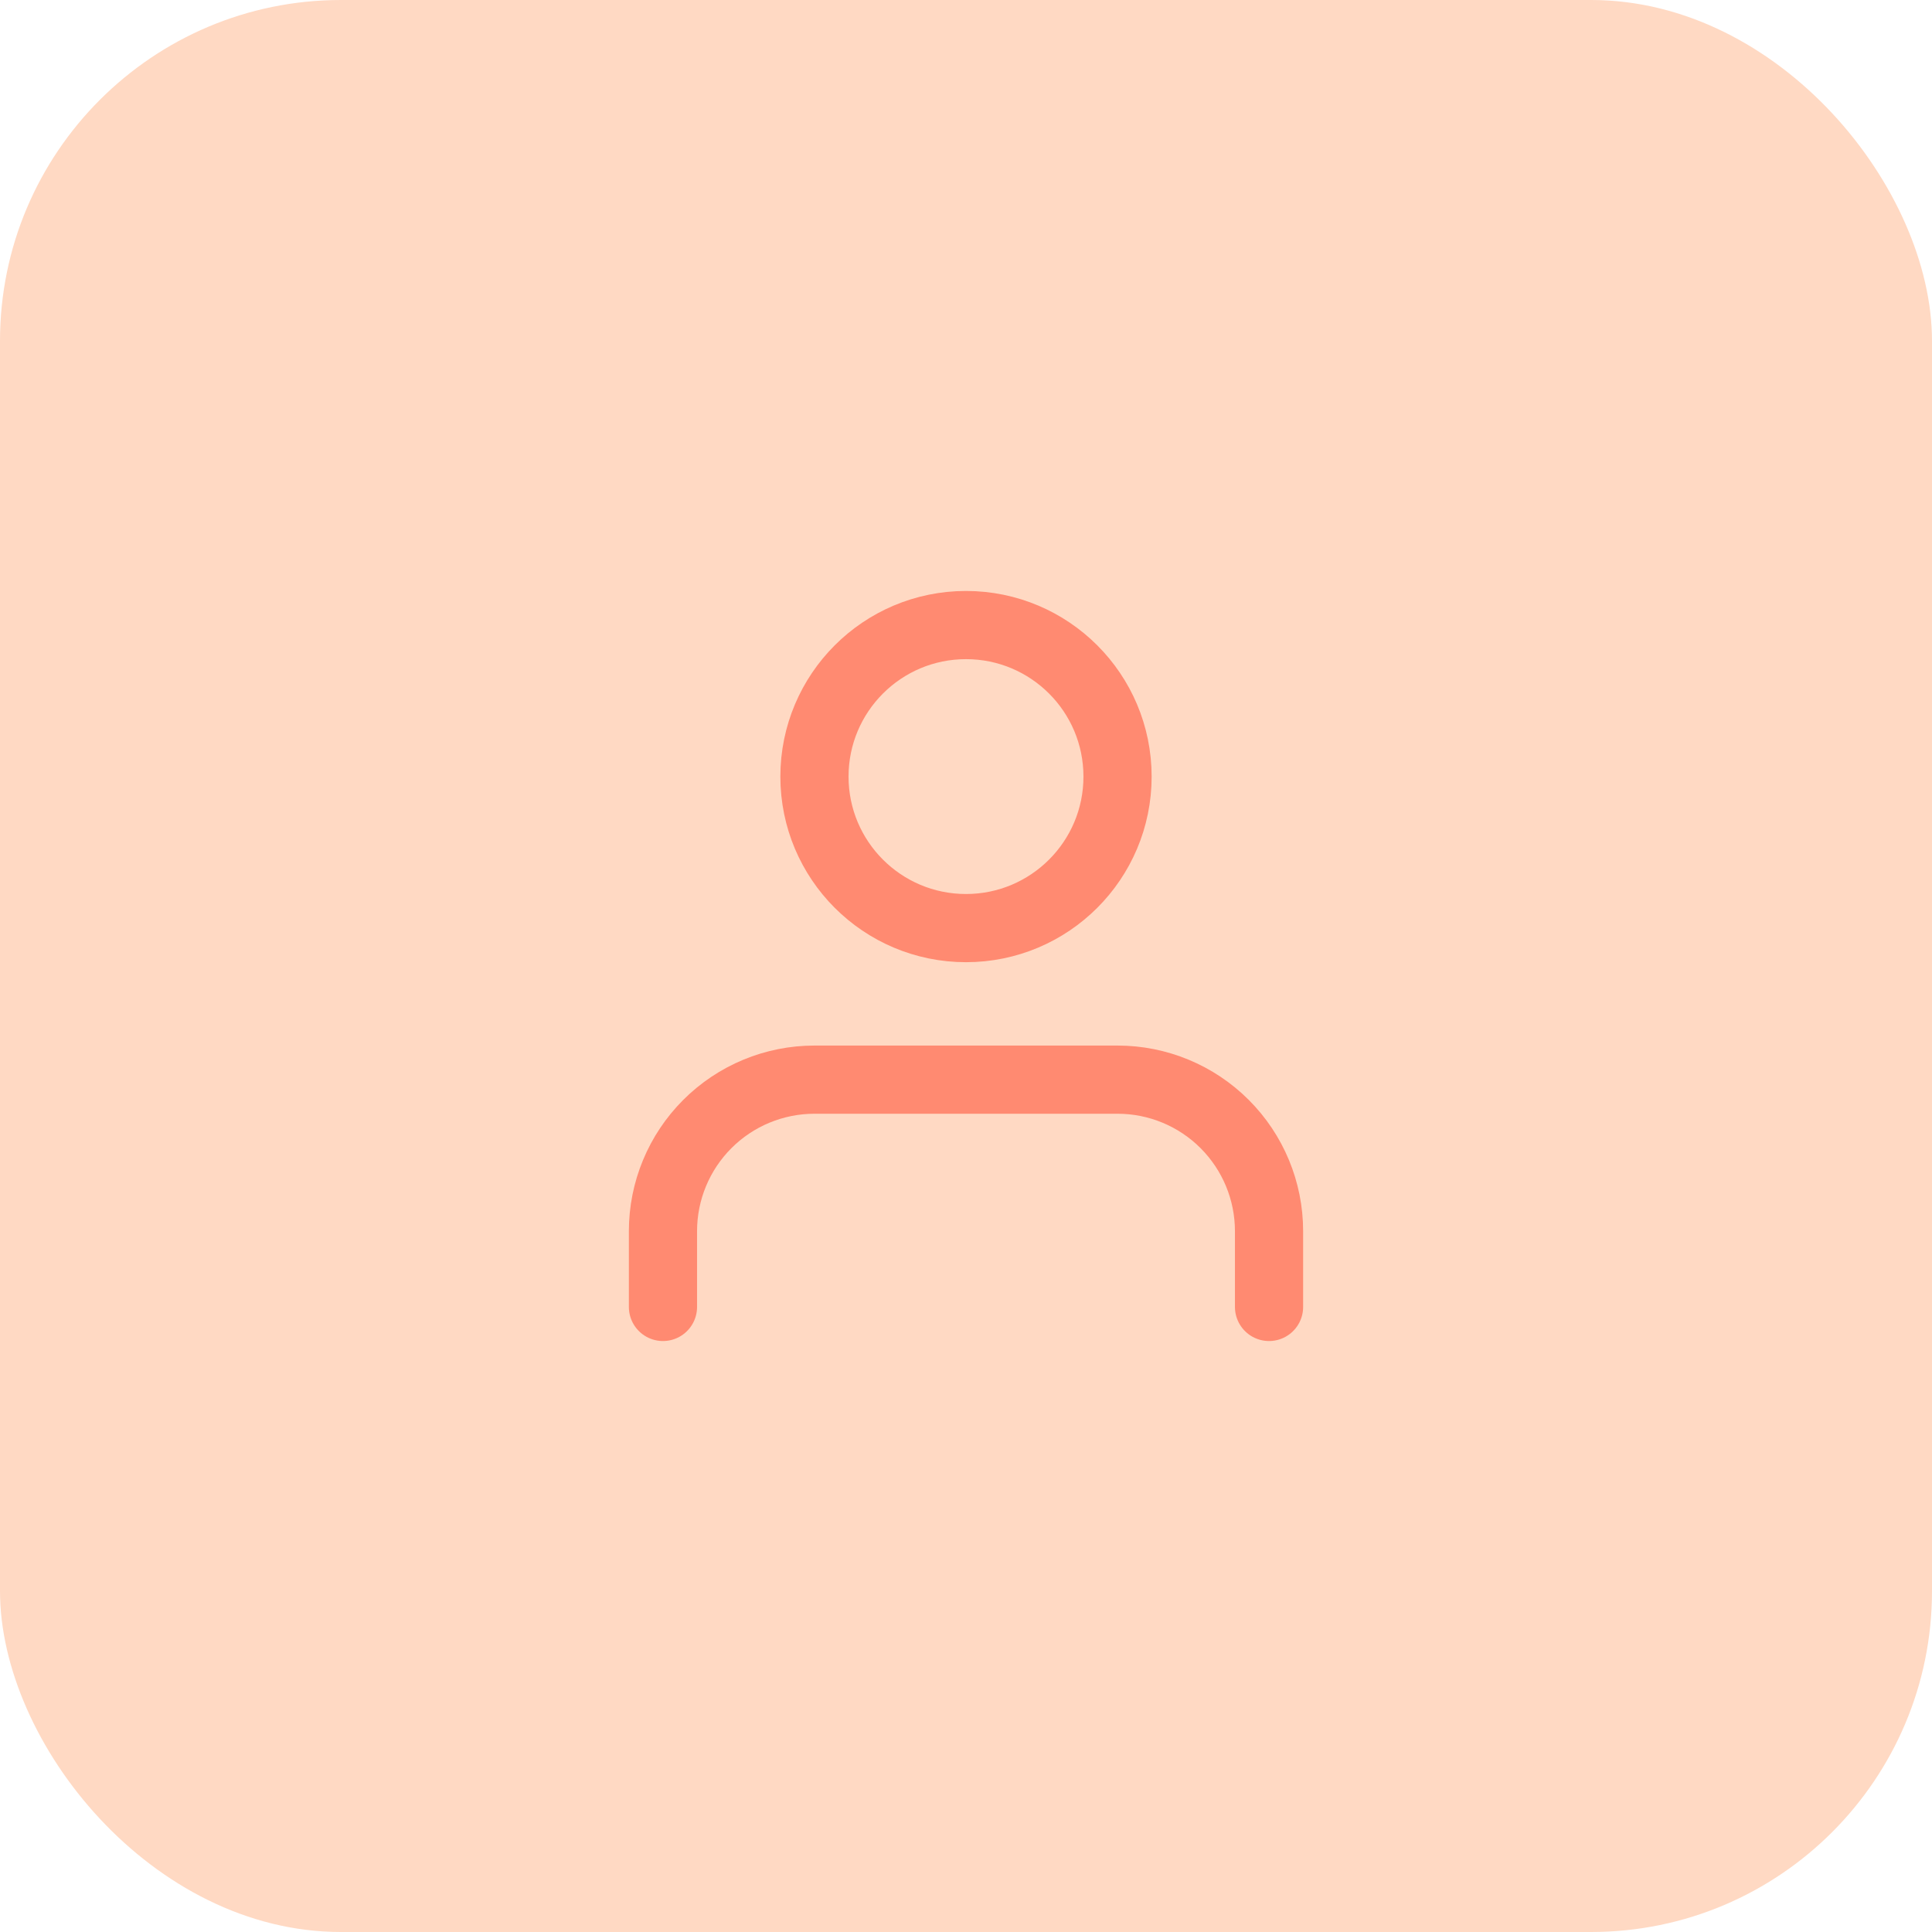<svg width="34" height="34" viewBox="0 0 34 34" fill="none" xmlns="http://www.w3.org/2000/svg">
<rect width="34" height="34" rx="6" fill="#FFD9C3"/>
<path d="M22.333 23V21.667C22.333 20.959 22.052 20.281 21.552 19.781C21.052 19.281 20.374 19 19.667 19H14.333C13.626 19 12.948 19.281 12.448 19.781C11.948 20.281 11.667 20.959 11.667 21.667V23" stroke="#FF8A71" stroke-width="1.2" stroke-linecap="round" stroke-linejoin="round"/>
<path d="M17 16.333C18.473 16.333 19.667 15.139 19.667 13.667C19.667 12.194 18.473 11 17 11C15.527 11 14.333 12.194 14.333 13.667C14.333 15.139 15.527 16.333 17 16.333Z" stroke="#FF8A71" stroke-width="1.2" stroke-linecap="round" stroke-linejoin="round"/>
</svg>

